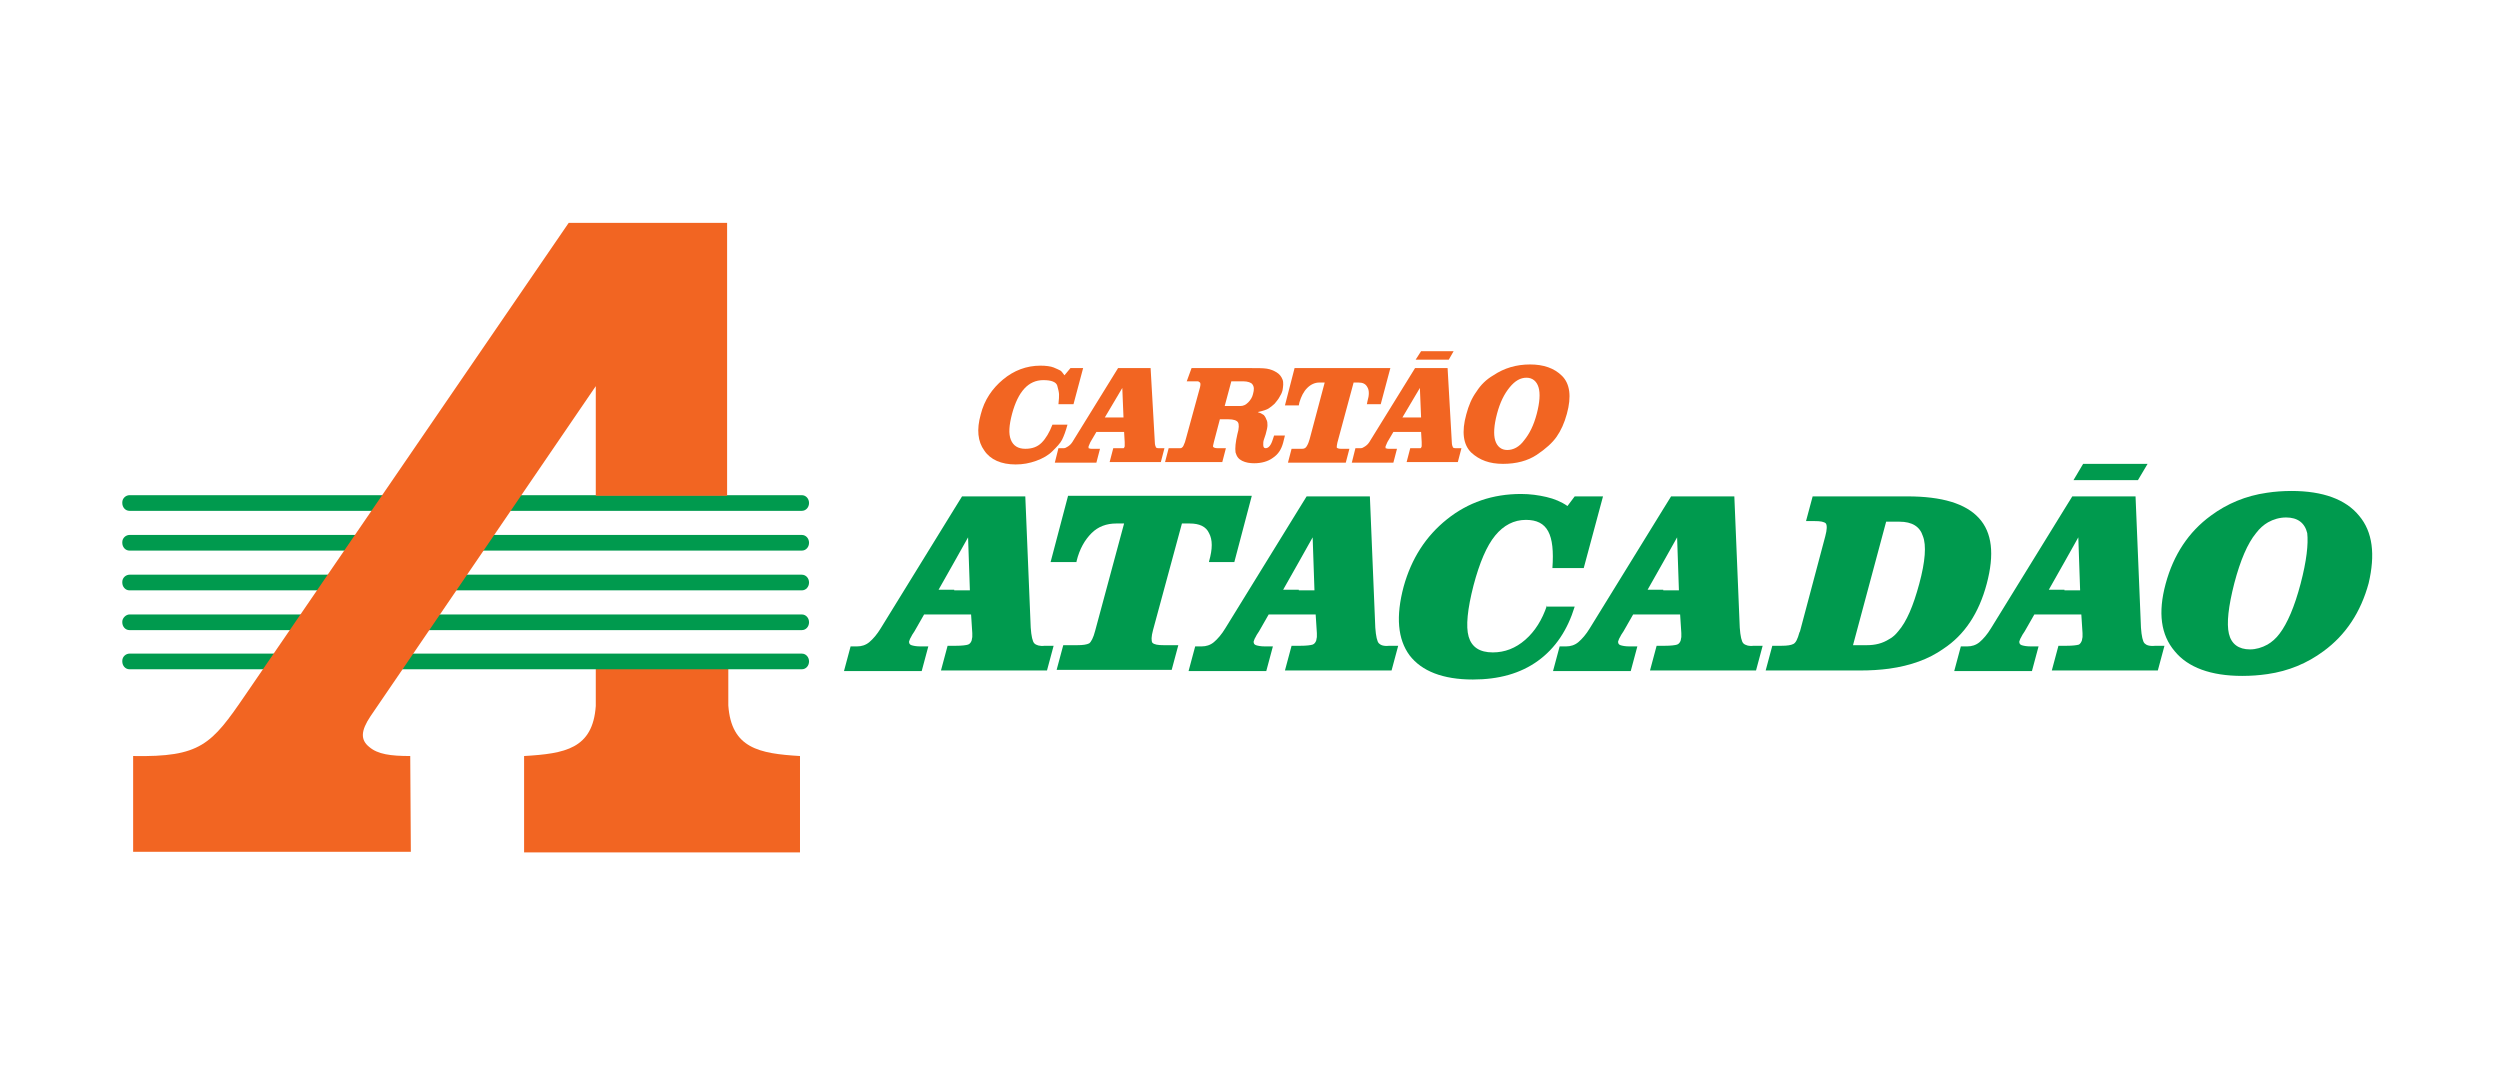 <svg xmlns="http://www.w3.org/2000/svg" xmlns:xlink="http://www.w3.org/1999/xlink" version="1.1" id="Camada_1" x="0px" y="0px" viewBox="0 0 415 180.3" style="enable-background:new 0 0 415 180.3;" xml:space="preserve">
<style type="text/css">
	.st0{fill:#F26522;}
	.st1{fill:#009A4E;}
</style>
<g>
	<path class="st0" d="M98.9,110.4v6.8c-0.5,7.1-5.1,7.9-11.9,8.3v16h45.8v-16c-6.8-0.4-11.4-1.3-11.9-8.4v-6.7L98.9,110.4z"/>
	<path class="st1" d="M21.5,82.2h111.6c0.7,0,1.2,0.6,1.2,1.3v0c0,0.7-0.5,1.3-1.2,1.3H21.5c-0.7,0-1.2-0.6-1.2-1.3v-0.1   C20.3,82.7,20.9,82.2,21.5,82.2"/>
	<path class="st1" d="M21.5,88.8h111.6c0.7,0,1.2,0.6,1.2,1.3v0c0,0.7-0.5,1.3-1.2,1.3H21.5c-0.7,0-1.2-0.6-1.2-1.3V90   C20.3,89.3,20.9,88.8,21.5,88.8"/>
	<path class="st1" d="M21.5,95.4h111.6c0.7,0,1.2,0.6,1.2,1.3v0c0,0.7-0.5,1.3-1.2,1.3H21.5c-0.7,0-1.2-0.6-1.2-1.3v-0.1   C20.3,95.9,20.9,95.4,21.5,95.4"/>
	<path class="st1" d="M21.5,102h111.6c0.7,0,1.2,0.6,1.2,1.3v0c0,0.7-0.5,1.3-1.2,1.3H21.5c-0.7,0-1.2-0.6-1.2-1.3v-0.1   C20.3,102.6,20.9,102,21.5,102"/>
	<path class="st1" d="M21.5,108.5h111.6c0.7,0,1.2,0.6,1.2,1.3v0c0,0.7-0.5,1.3-1.2,1.3H21.5c-0.7,0-1.2-0.6-1.2-1.3v-0.1   C20.3,109,20.9,108.5,21.5,108.5"/>
	<path class="st0" d="M22.1,125.5v15.9h46.1l-0.1-15.9c-3.3,0-5.4-0.3-6.8-1.5c-1.5-1.2-1.4-2.7,0.2-5.1l37.4-54.8v18.2h21.8V37   H94.4l-53.7,78.4C35.1,123.6,33.3,125.7,22.1,125.5"/>
	<path class="st1" d="M381.9,96.9c-1,3.8-2.2,6.6-3.5,8.3c-0.6,0.8-1.3,1.4-2,1.8c-0.9,0.5-1.9,0.8-2.9,0.8c-1.9,0-3.1-0.9-3.5-2.6   c-0.4-1.7-0.1-4.5,0.9-8.4c1-3.8,2.2-6.6,3.6-8.3c0.6-0.8,1.3-1.4,2-1.8c0.9-0.5,1.9-0.8,3-0.8c1.9,0,3.1,0.9,3.5,2.6   C383.2,90.3,382.9,93.1,381.9,96.9 M391.6,85.6c-2.2-2.7-6-4.1-11.2-4.1c-1.4,0-2.8,0.1-4.1,0.3c-3.5,0.5-6.6,1.8-9.3,3.8   c-3.7,2.7-6.2,6.5-7.5,11.3h0c-1.3,4.8-0.8,8.5,1.5,11.2c2.2,2.7,6,4.1,11.2,4.1c1.5,0,2.8-0.1,4.2-0.3c3.5-0.5,6.6-1.8,9.3-3.8   c3.7-2.7,6.2-6.5,7.5-11.3C394.3,92.1,393.9,88.3,391.6,85.6"/>
	<path class="st1" d="M342.7,97.9h-2.6l2.6-4.6l2.3-4.1l0.3,8.8H342.7z M356,106.8c-0.3-0.3-0.5-1.2-0.6-2.6l-0.9-21.8H344l-1.3,2.1   l-12.2,19.8c-0.6,1-1.3,1.8-1.9,2.3c-0.6,0.5-1.3,0.7-2,0.7h-1.1l-1.1,4.1h12.9l1.1-4.1H337c-0.6,0-1.1-0.1-1.4-0.2   c-0.3-0.1-0.4-0.3-0.4-0.6c0.1-0.2,0.1-0.4,0.3-0.7c0.1-0.2,0.3-0.6,0.6-1l1.6-2.8h5h2.8l0.2,3.1c0,0.2,0,0.4,0,0.6   c0,0.2-0.1,0.4-0.1,0.6c-0.1,0.3-0.3,0.6-0.5,0.7c-0.3,0.1-1,0.2-2.1,0.2h-0.2h-1.1l-1.1,4.1h2.2h15.4l1.1-4.1h-1.5   C356.8,107.3,356.3,107.1,356,106.8"/>
	<path class="st1" d="M318.6,96.9c-1,3.7-2.1,6.3-3.5,7.9c-0.4,0.5-0.9,1-1.5,1.3c-1.1,0.7-2.3,1-3.7,1h-2.3l5.5-20.5h0.4h1.8   c2.1,0,3.4,0.8,3.9,2.4C319.8,90.5,319.6,93.2,318.6,96.9 M329.8,96.9c1.3-4.9,0.9-8.5-1.3-10.9c-2.2-2.4-6.1-3.6-11.9-3.6h-2.9   h-12.8l-1.1,4.1h1.4c1,0,1.6,0.1,1.9,0.4c0.2,0.3,0.2,1-0.1,2.1l-4.2,15.8l-0.1,0.2c-0.3,1.1-0.6,1.7-1,1.9c-0.4,0.2-1,0.3-2,0.3   h-1.5l-1.1,4.1h15.7c1.7,0,3.3-0.1,4.8-0.3c3.6-0.5,6.6-1.6,9-3.3C326.1,105.4,328.5,101.8,329.8,96.9"/>
	<path class="st1" d="M276.1,97.9h-2.6l2.6-4.6l2.3-4.1l0.3,8.8H276.1z M289.4,106.8c-0.3-0.3-0.5-1.2-0.6-2.6l-0.9-21.8h-10.5   l-1.3,2.1l-12.2,19.8c-0.6,1-1.3,1.8-1.9,2.3c-0.6,0.5-1.3,0.7-2,0.7h-1.1l-1.1,4.1h12.9l1.1-4.1h-1.4c-0.6,0-1.1-0.1-1.4-0.2   c-0.3-0.1-0.4-0.3-0.4-0.6c0.1-0.2,0.1-0.4,0.3-0.7c0.1-0.2,0.3-0.6,0.6-1l1.6-2.8h5h2.8l0.2,3.1c0,0.2,0,0.4,0,0.6   c0,0.2-0.1,0.4-0.1,0.6c-0.1,0.3-0.3,0.6-0.6,0.7c-0.3,0.1-1,0.2-2.1,0.2h-0.2H275l-1.1,4.1h2.2h15.4l1.1-4.1h-1.5   C290.3,107.3,289.7,107.1,289.4,106.8"/>
	<path class="st1" d="M256.8,100.5c-0.8,2.4-2,4.3-3.6,5.7c-1.6,1.4-3.4,2.1-5.4,2.1c-2.2,0-3.5-0.9-4-2.6c-0.5-1.7-0.2-4.6,0.8-8.5   c1-3.8,2.2-6.6,3.6-8.3c1.4-1.7,3.1-2.6,5.1-2.6c1.8,0,3,0.6,3.7,1.9c0.7,1.3,0.9,3.3,0.7,6.1h5.2l3.2-11.9h-4.7l-1.2,1.6   c-1-0.7-2.2-1.2-3.5-1.5c-1.3-0.3-2.7-0.5-4.2-0.5c-4.7,0-8.8,1.4-12.3,4.2c-3.5,2.8-5.9,6.5-7.2,11.2c-1.3,4.9-1,8.7,1,11.4   c2,2.6,5.5,4,10.5,4c4.3,0,7.9-1,10.8-3.1c2.9-2.1,4.9-5.1,6.1-9H256.8z"/>
	<path class="st1" d="M215.6,97.9H213l2.6-4.6l2.3-4.1l0.3,8.8H215.6z M228.9,106.8c-0.3-0.3-0.5-1.2-0.6-2.6l-0.9-21.8h-10.5   l-1.3,2.1l-12.2,19.8c-0.6,1-1.3,1.8-1.9,2.3c-0.6,0.5-1.3,0.7-2,0.7h-1.1l-1.1,4.1h12.9l1.1-4.1h-1.4c-0.6,0-1.1-0.1-1.4-0.2   c-0.3-0.1-0.4-0.3-0.4-0.6c0.1-0.2,0.1-0.4,0.3-0.7c0.1-0.2,0.3-0.6,0.6-1l1.6-2.8h5h2.8l0.2,3.1c0,0.2,0,0.4,0,0.6   c0,0.2-0.1,0.4-0.1,0.6c-0.1,0.3-0.3,0.6-0.6,0.7c-0.3,0.1-1,0.2-2.1,0.2h-0.3h-1.1l-1.1,4.1h2.2H231l1.1-4.1h-1.5   C229.7,107.3,229.2,107.1,228.9,106.8"/>
	<path class="st1" d="M196.2,86.9h1.3c1.6,0,2.7,0.5,3.2,1.6c0.6,1.1,0.6,2.6,0,4.7l0,0.1h4.2l2.9-11h-30.5l-2.9,11h4.3l0-0.1   c0.5-2.1,1.4-3.6,2.5-4.7c1.1-1.1,2.5-1.6,4.1-1.6h1.3l-4.8,17.8c-0.3,1.2-0.7,1.9-1,2.1c-0.4,0.2-1,0.3-2,0.3h-2.3l-1.1,4.1h19.1   l1.1-4.1h-2.4c-1,0-1.6-0.1-1.9-0.4c-0.2-0.3-0.2-1,0.1-2.1L196.2,86.9z"/>
	<path class="st1" d="M158.4,97.9h-2.6l2.6-4.6l2.3-4.1l0.3,8.8H158.4z M171.7,106.8c-0.3-0.3-0.5-1.2-0.6-2.6l-0.9-21.8h-10.5   l-1.3,2.1l-12.2,19.8c-0.6,1-1.3,1.8-1.9,2.3c-0.6,0.5-1.3,0.7-2,0.7h-1.1l-1.1,4.1h12.9l1.1-4.1h-1.4c-0.6,0-1.1-0.1-1.4-0.2   c-0.3-0.1-0.4-0.3-0.4-0.6c0.1-0.2,0.1-0.4,0.3-0.7c0.1-0.2,0.3-0.6,0.6-1l1.6-2.8h5h2.8l0.2,3.1c0,0.2,0,0.4,0,0.6   c0,0.2-0.1,0.4-0.1,0.6c-0.1,0.3-0.3,0.6-0.6,0.7c-0.3,0.1-1,0.2-2.1,0.2h-0.3h-1l-1.1,4.1h2.2h15.4l1.1-4.1h-1.5   C172.6,107.3,172,107.1,171.7,106.8"/>
	<polygon class="st1" points="356.5,77 345.8,77 344.2,79.7 354.9,79.7  "/>
	<path class="st0" d="M177.7,61.1h2.1l-1.6,6h-2.5c0.1-0.8,0.1-1.3,0.1-1.6c0-0.3-0.1-0.8-0.3-1.5c-0.2-0.6-1-0.9-2.3-0.9   c-2.5,0-4.2,1.9-5.2,5.6c-0.5,1.9-0.6,3.3-0.2,4.3c0.4,1,1.2,1.5,2.4,1.5c1.1,0,2-0.3,2.7-1c0.7-0.7,1.3-1.7,1.8-3h2.5   c-0.3,1.1-0.6,1.9-0.9,2.5c-0.3,0.6-0.9,1.2-1.6,1.9c-0.7,0.7-1.6,1.2-2.7,1.6c-1.1,0.4-2.2,0.6-3.4,0.6c-2.4,0-4.2-0.8-5.2-2.3   c-1.1-1.5-1.3-3.5-0.6-6c0.6-2.4,1.9-4.3,3.7-5.8c1.8-1.5,3.9-2.3,6.2-2.3c0.9,0,1.7,0.1,2.2,0.3c0.5,0.2,0.9,0.4,1.1,0.5   c0.2,0.1,0.4,0.4,0.7,0.8L177.7,61.1z"/>
	<path class="st0" d="M183.4,69.3h3.1l-0.2-4.9L183.4,69.3z M175.7,74.4h0.6h0.3c0.2,0,0.4-0.1,0.7-0.3c0.3-0.2,0.5-0.4,0.7-0.7   l7.6-12.3h5.4l0.7,12.3c0,0.4,0.1,0.7,0.2,0.9c0.2,0.1,0.3,0.1,0.4,0.1c0.1,0,0.3,0,0.4,0h0.6l-0.6,2.3h-8.5l0.6-2.3h1.3h0.4   c0.1,0,0.1-0.1,0.2-0.3l0-0.7l-0.1-1.7H182l-1,1.7l-0.3,0.7c0,0.1,0,0.2,0,0.3c0.1,0,0.2,0.1,0.5,0.1h1.4l-0.6,2.3h-6.9L175.7,74.4   z"/>
	<path class="st0" d="M204.4,63.3l-1.1,4.1h2.6c0.5,0,0.9-0.2,1.3-0.6c0.4-0.4,0.7-0.9,0.8-1.4c0.2-0.7,0.2-1.2-0.1-1.6   c-0.2-0.3-0.8-0.5-1.5-0.5H204.4z M197.8,61.1h9.4c1.5,0,2.5,0,3.1,0.1c0.6,0.1,1.1,0.3,1.6,0.6c0.5,0.3,0.8,0.7,1,1.2   c0.2,0.5,0.1,1.2,0,1.8c-0.1,0.4-0.3,0.8-0.5,1.1c-0.2,0.4-0.5,0.7-0.8,1.1c-0.3,0.3-0.7,0.6-1,0.8c-0.3,0.2-0.9,0.4-1.8,0.6   c0.1,0.1,0.3,0.1,0.5,0.2c0.2,0.1,0.3,0.2,0.5,0.3c0.1,0.1,0.3,0.4,0.4,0.7c0.2,0.3,0.2,0.7,0.2,1c0,0.3-0.1,0.8-0.3,1.5l-0.3,0.9   c-0.1,0.3-0.1,0.5-0.1,0.8c0,0.4,0.1,0.6,0.4,0.6c0.5,0,0.9-0.5,1.2-1.5l0.2-0.6h1.8l-0.3,1.2c-0.3,1.1-0.8,1.9-1.7,2.5   c-0.8,0.6-1.9,0.9-3.1,0.9c-0.7,0-1.4-0.1-2-0.4c-0.6-0.3-0.9-0.7-1.1-1.4c-0.1-0.7,0-1.7,0.3-3c0.3-1,0.3-1.7,0.1-2   c-0.2-0.3-0.7-0.5-1.6-0.5h-1.4l-1,3.8c-0.1,0.5-0.2,0.7-0.1,0.8c0.1,0.1,0.3,0.2,0.7,0.2h1.4l-0.6,2.3h-9.5l0.6-2.3h1.4h0.5   c0.1,0,0.2,0,0.3-0.1c0.2-0.1,0.3-0.4,0.5-0.9l0.2-0.7l2.3-8.4c0.1-0.4,0.1-0.7,0-0.8l-0.3-0.2h-0.5h-1.4L197.8,61.1z"/>
	<path class="st0" d="M214.9,61.1h15.9l-1.6,6h-2.3l0.1-0.5c0.3-1,0.3-1.8,0-2.3c-0.3-0.6-0.8-0.8-1.5-0.8h-0.8l-2.7,10   c-0.1,0.4-0.1,0.7-0.1,0.8c0.1,0.1,0.3,0.2,0.7,0.2h1.4l-0.6,2.3h-9.6l0.6-2.3h1.4h0.3c0.2,0,0.3,0,0.5-0.1   c0.2-0.1,0.4-0.4,0.6-0.9l0.2-0.6l2.5-9.4H219c-0.7,0-1.4,0.3-2,0.9c-0.6,0.6-1,1.4-1.3,2.4l-0.1,0.5h-2.3L214.9,61.1z"/>
	<path class="st0" d="M232.8,69.3h3.1l-0.2-4.9L232.8,69.3z M225,74.4h0.6h0.3c0.2,0,0.4-0.1,0.7-0.3c0.3-0.2,0.5-0.4,0.7-0.7   l7.6-12.3h5.4l0.7,12.3c0,0.4,0.1,0.7,0.2,0.9c0.2,0.1,0.3,0.1,0.4,0.1c0.1,0,0.3,0,0.4,0h0.6l-0.6,2.3h-8.5l0.6-2.3h1.3h0.4   c0.1,0,0.1-0.1,0.2-0.3l0-0.7l-0.1-1.7h-4.6l-1,1.7l-0.3,0.7c0,0.1,0,0.2,0,0.3c0.1,0,0.2,0.1,0.5,0.1h1.4l-0.6,2.3h-6.9L225,74.4z   "/>
	<path class="st0" d="M248.5,68.7c-0.5,1.9-0.6,3.4-0.3,4.4c0.3,1,1,1.6,2,1.6c1,0,2-0.5,2.8-1.6c0.9-1.1,1.6-2.5,2.1-4.4   c0.5-1.9,0.6-3.4,0.3-4.4c-0.3-1-1-1.6-2-1.6c-1,0-1.9,0.5-2.8,1.6C249.7,65.4,249,66.8,248.5,68.7 M247.9,62.3   c1.8-1.2,3.8-1.8,6.1-1.8c2.2,0,4,0.6,5.3,1.9c1.3,1.3,1.6,3.4,0.8,6.3c-0.4,1.5-1,2.8-1.7,3.8c-0.7,1-1.8,2-3.3,3   c-1.5,1-3.4,1.5-5.6,1.5c-2.2,0-3.9-0.6-5.3-1.9c-1.3-1.3-1.6-3.4-0.8-6.3c0.4-1.5,0.9-2.7,1.7-3.8C245.8,63.9,246.7,63,247.9,62.3   "/>
	<polygon class="st0" points="235.9,58.3 241.3,58.3 240.5,59.7 235,59.7  "/>
</g>
</svg>